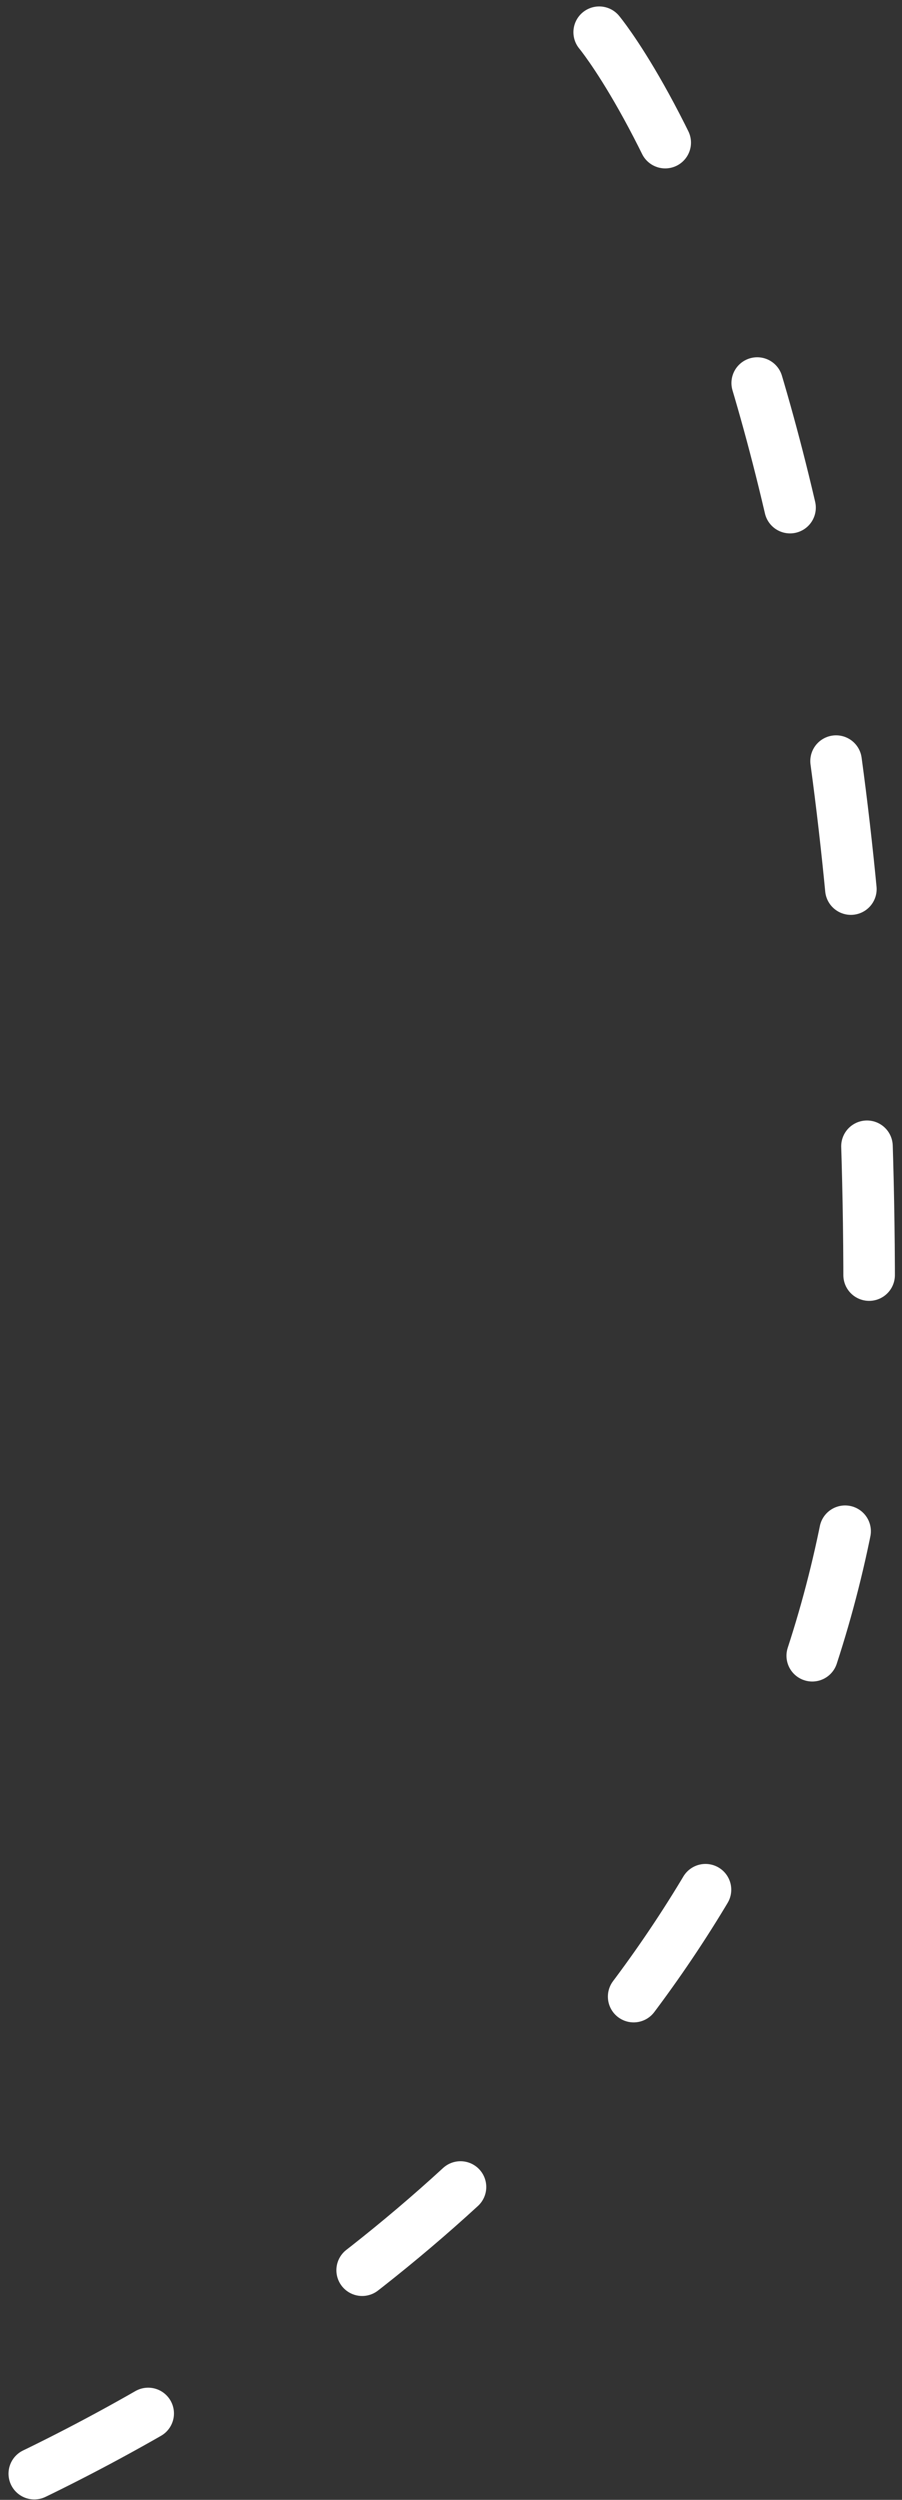 <svg width="70px" height="194px" viewBox="0 0 70 194" version="1.1" xmlns="http://www.w3.org/2000/svg" xmlns:xlink="http://www.w3.org/1999/xlink">
    <rect x="0" y="0" width="70" height="194" fill="#333333" stroke="none"/>
    <g stroke="none" stroke-width="1" fill="none" fill-rule="evenodd" stroke-linejoin="round" stroke-linecap="round" stroke-dasharray="10,20">
        <g transform="translate(-966, -2368)" stroke="#FFFFFF" stroke-width="4">
            <path d="M1012.5,2370.5 C1012.5,2370.5 1033.451,2395.623 1033.451,2468 C1033.451,2540.377 955.5,2565.5 955.5,2565.5"></path>
        </g>
    </g>
</svg>